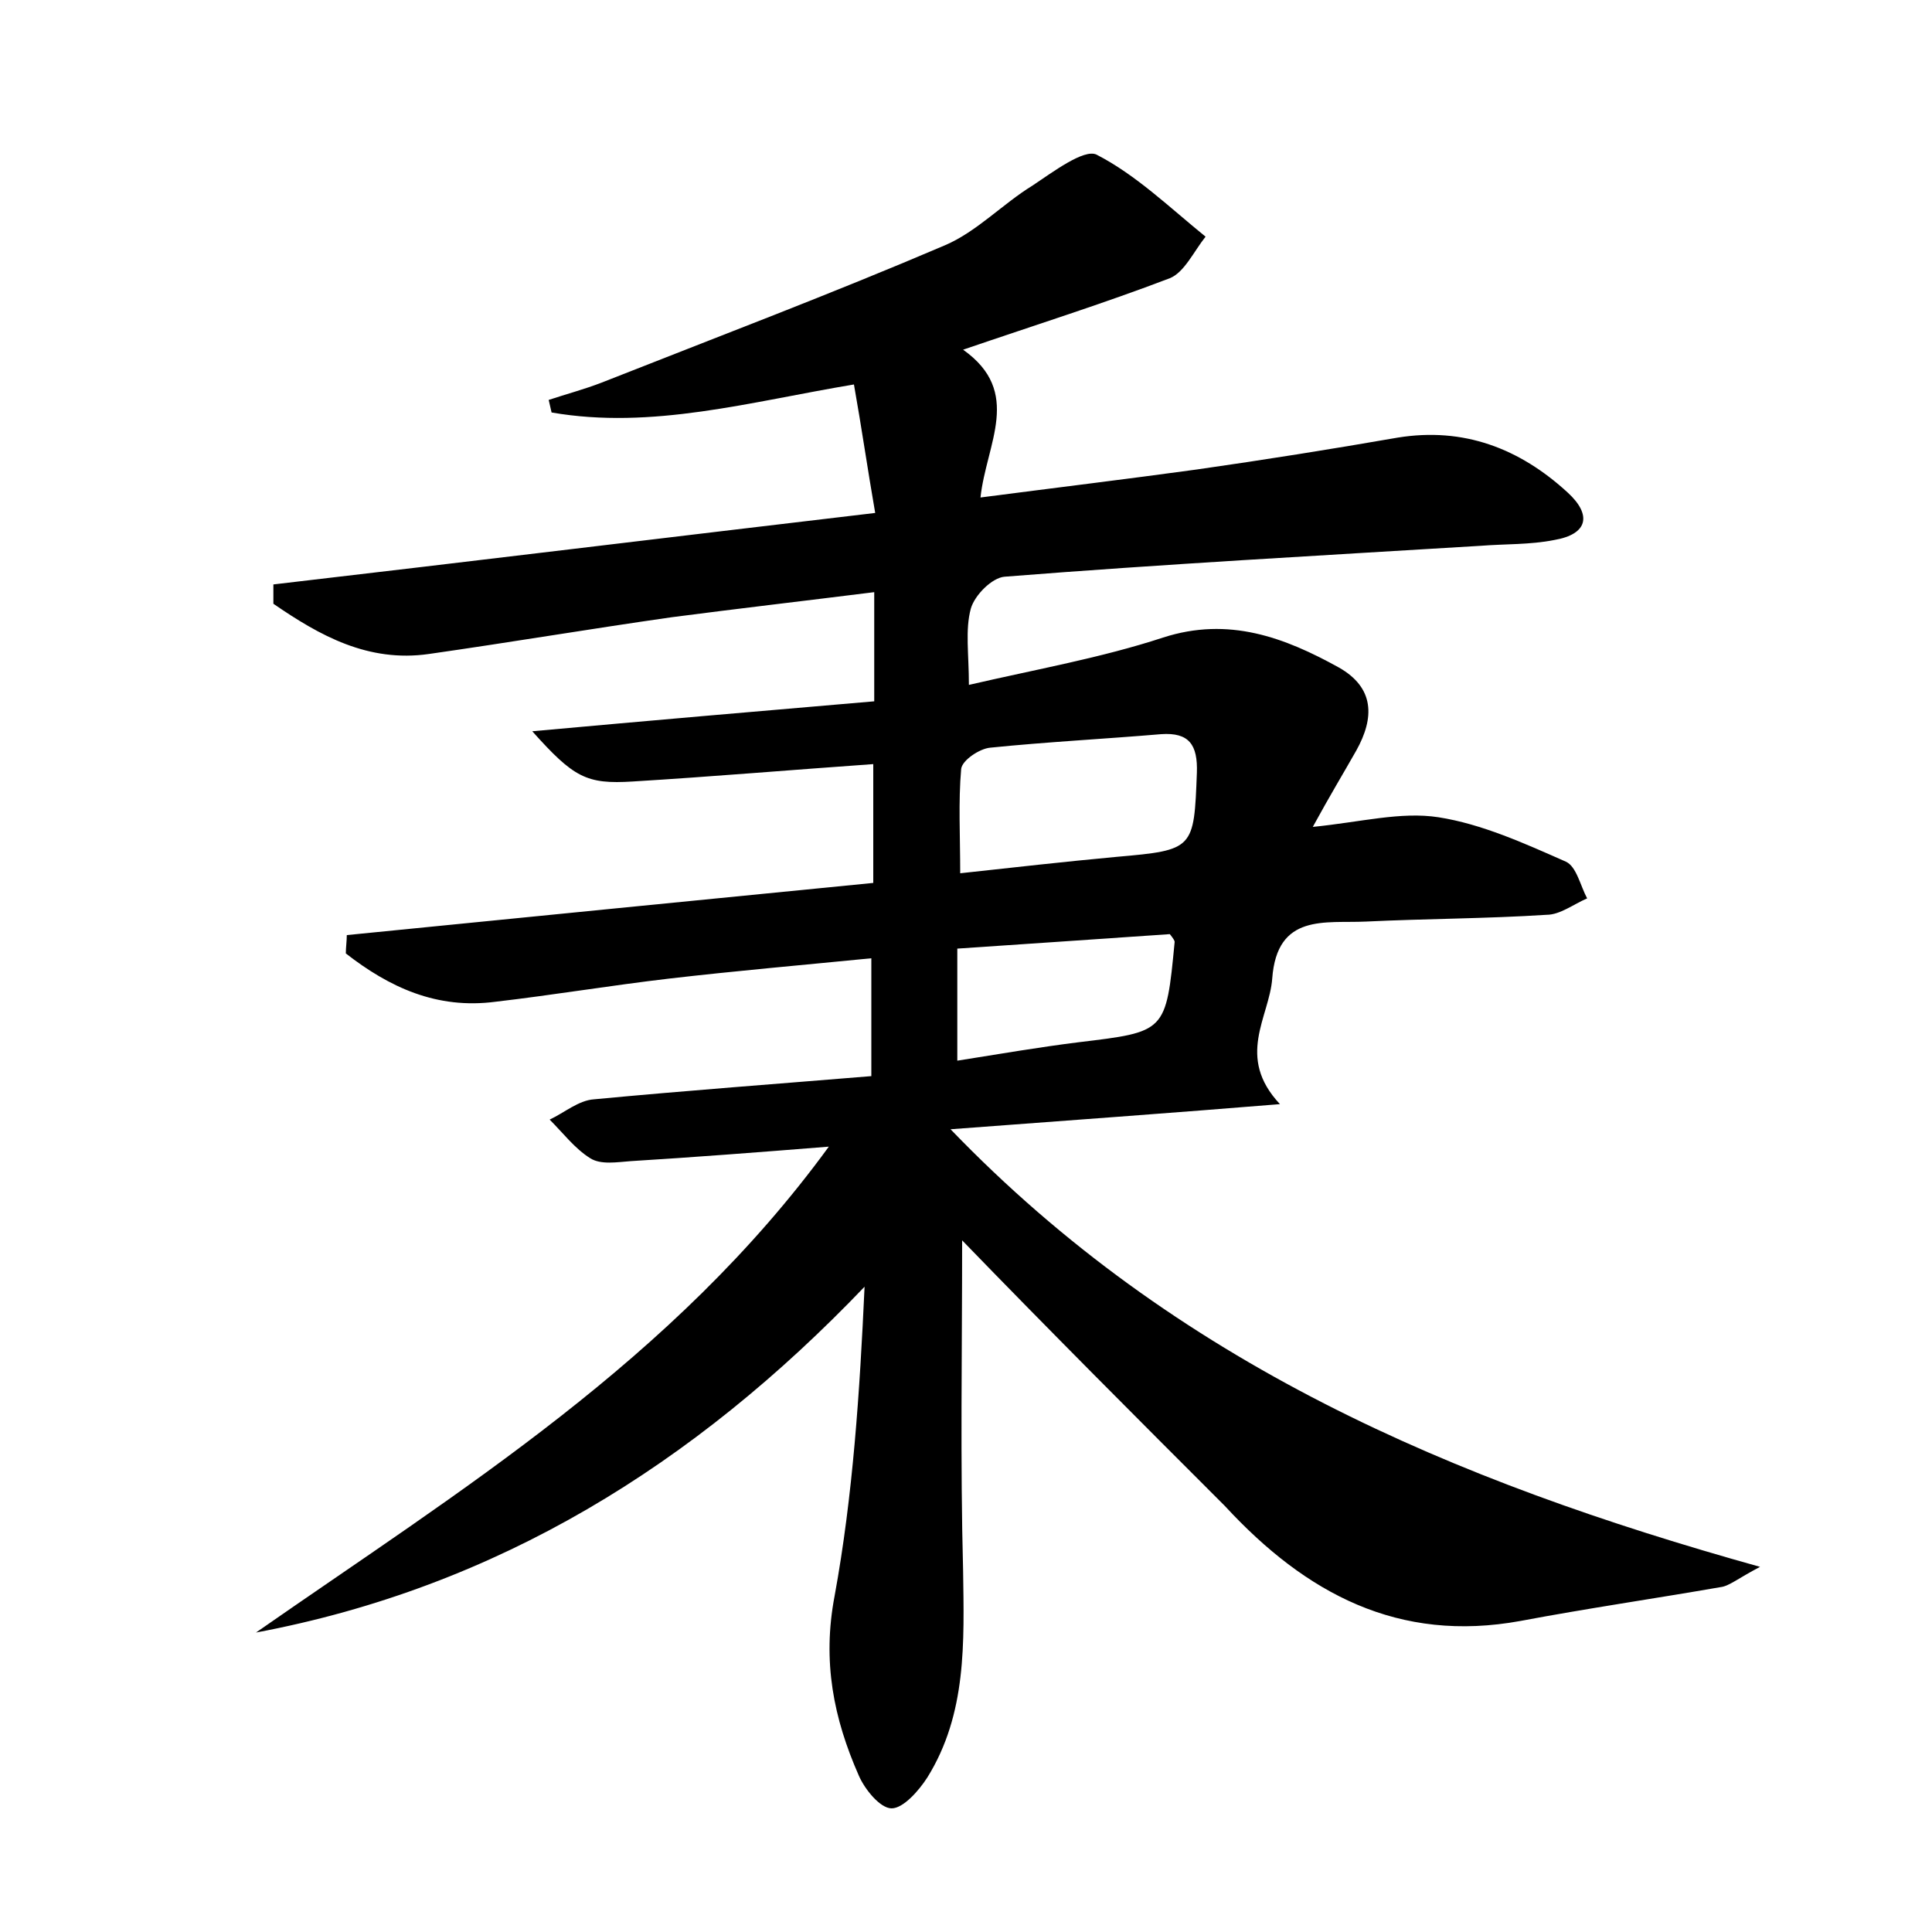 <?xml version="1.0" encoding="utf-8"?>
<!-- Generator: Adobe Illustrator 22.0.0, SVG Export Plug-In . SVG Version: 6.00 Build 0)  -->
<svg version="1.1" id="图层_1" xmlns="http://www.w3.org/2000/svg" xmlns:xlink="http://www.w3.org/1999/xlink" x="0px" y="0px"
	 viewBox="0 0 200 200" style="enable-background:new 0 0 200 200;" xml:space="preserve">
<style type="text/css">
	.st0{fill:#FFFFFF;}
</style>
<g>
	
	<path d="M99.6,128.4c0,11.6-0.2,22.9,0.1,34.2c0.1,7.4,0.4,14.8-3.7,21.4c-0.9,1.4-2.5,3.2-3.7,3.2c-1.2,0-2.8-2-3.4-3.4
		c-2.6-5.9-3.8-11.8-2.5-18.6c1.9-10.4,2.6-21.1,3.1-32c-17.6,18.4-38,31.1-63,35.8c21.1-14.7,43.2-28.2,59.3-50.3
		c-7.5,0.6-14,1.1-20.5,1.5c-1.4,0.1-3.1,0.4-4.2-0.3c-1.6-1-2.8-2.6-4.2-4c1.5-0.7,3-2,4.6-2.1c9.5-0.9,19-1.6,28.7-2.4
		c0-4.4,0-8,0-12.2c-7.1,0.7-14,1.3-20.9,2.1c-6,0.7-12,1.7-18,2.4c-6.1,0.8-11-1.5-15.5-5c0-0.6,0.1-1.3,0.1-1.9
		c18.1-1.8,36.2-3.6,54.5-5.4c0-4.1,0-8.1,0-12.3c-8.5,0.6-16.7,1.3-24.9,1.8c-4.8,0.3-6.1-0.4-10.4-5.2c12.1-1.1,23.7-2.1,35.4-3.1
		c0-3.9,0-7.2,0-11.3c-7.2,0.9-14.1,1.7-21,2.6c-8.4,1.2-16.7,2.6-25.1,3.8c-6.3,0.9-11.3-1.9-16.1-5.2c0-0.7,0-1.3,0-2
		c20.6-2.4,41.1-4.9,62.3-7.4c-0.8-4.6-1.4-8.8-2.2-13.3c-10.8,1.8-20.9,4.7-31.3,2.9c-0.1-0.4-0.2-0.9-0.3-1.3
		c1.8-0.6,3.7-1.1,5.5-1.8c11.9-4.7,23.8-9.2,35.5-14.2c3.3-1.4,6-4.3,9.1-6.2c2.1-1.4,5.3-3.8,6.6-3.2c4.1,2.1,7.6,5.5,11.3,8.5
		c-1.2,1.5-2.2,3.7-3.7,4.3c-6.8,2.6-13.8,4.8-21.4,7.4c6.2,4.4,2.4,9.7,1.8,15.3c7.7-1,15.1-1.9,22.4-2.9c7-1,13.9-2.1,20.8-3.3
		c6.8-1.1,12.6,1.1,17.6,5.7c2.5,2.3,2.1,4.3-1.4,4.9c-2.5,0.5-5.1,0.4-7.6,0.6c-16.4,1-32.9,1.9-49.3,3.2c-1.3,0.1-3.1,1.9-3.5,3.3
		c-0.6,2.2-0.2,4.7-0.2,7.9c6.9-1.6,13.7-2.8,20.1-4.9c6.8-2.2,12.6,0,18.2,3.1c3.7,2.1,3.7,5.2,1.8,8.6c-1.3,2.3-2.7,4.6-4.5,7.9
		c5-0.5,9.1-1.6,13-1c4.5,0.7,8.9,2.7,13.2,4.6c1.1,0.5,1.5,2.5,2.2,3.8c-1.4,0.6-2.8,1.7-4.2,1.7c-6.2,0.4-12.5,0.4-18.7,0.7
		c-4.2,0.2-9.2-0.9-9.7,5.9c-0.3,4-3.8,8.1,0.8,13c-11,0.9-22.1,1.7-34.1,2.6c23.3,24.2,51.9,36.4,83.8,45.3c-2.3,1.2-3.2,2-4.1,2.1
		c-6.9,1.2-13.8,2.2-20.7,3.5c-12.6,2.3-22.2-2.8-30.6-11.9C117.7,146.8,108.6,137.7,99.6,128.4z M99.4,90.4
		c5.5-0.6,10.8-1.2,16.2-1.7c8-0.7,8-0.8,8.3-8.7c0.1-2.9-0.8-4.2-3.7-4c-5.9,0.5-11.8,0.8-17.7,1.4c-1.1,0.1-2.9,1.3-3,2.2
		C99.2,83,99.4,86.5,99.4,90.4z M99.1,109.8c4.4-0.7,8.5-1.4,12.5-1.9c9.1-1.1,9.1-1,10-10.4c0-0.1-0.1-0.3-0.5-0.8
		c-7.2,0.5-14.6,1-22,1.5C99.1,102.3,99.1,105.9,99.1,109.8z"/>
	
	
</g>
</svg>
